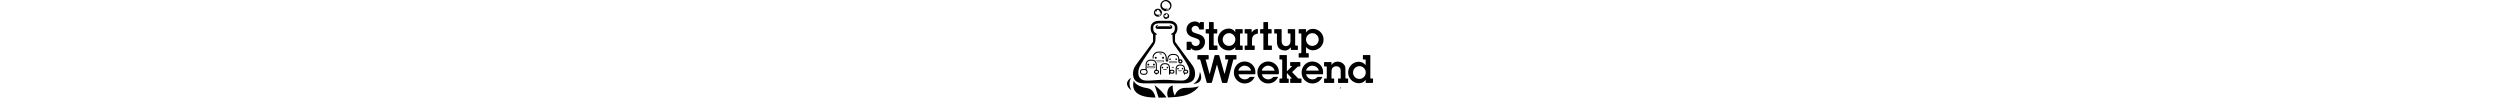 <?xml version="1.0" encoding="utf-8"?>
<!-- Generator: Adobe Illustrator 23.0.1, SVG Export Plug-In . SVG Version: 6.00 Build 0)  -->
<svg version="1.1" id="Layer_1" xmlns="http://www.w3.org/2000/svg" xmlns:xlink="http://www.w3.org/1999/xlink" height="40px"
	 viewBox="0 0 1023.94 406.41" style="enable-background:new 0 0 1023.94 406.41;" xml:space="preserve">
<g>
	<path d="M154.08,346.79c-29.08,0-58.17,0.13-87.25-0.11c-5.41-0.05-10.97-1.03-16.19-2.53c-14.35-4.11-22.55-13.93-24.73-28.67
		c-2.58-17.47,2.04-32.91,12.75-46.9c10.82-14.13,21.17-28.63,31.71-42.98c12.26-16.68,24.53-33.35,36.71-50.09
		c0.84-1.16,1.36-2.82,1.39-4.25c0.13-8.61,0.12-17.21,0-25.82c-0.02-1.25-0.6-2.76-1.44-3.7c-5.37-6.04-8-13.22-8.41-21.09
		c-0.23-4.46-0.13-9.17,1.07-13.41c3.26-11.6,12.03-17.36,23.25-19.84c3.01-0.67,6.17-0.91,9.27-0.93
		c14.91-0.09,29.83-0.06,44.74-0.03c7.35,0.01,14.28,1.7,20.53,5.67c7.82,4.97,11.97,12.19,12.59,21.38
		c0.46,6.82-0.31,13.51-3.19,19.79c-1.04,2.27-2.14,4.73-3.88,6.43c-2.67,2.62-3.15,5.52-3.06,9.01c0.19,7.49-0.01,14.99,0.12,22.48
		c0.03,1.44,0.51,3.11,1.35,4.26c22.34,30.54,44.62,61.12,67.23,91.46c6.45,8.66,11.64,17.69,13.69,28.35
		c1.64,8.51,1.51,17.01-0.78,25.36c-3.67,13.43-12.92,21.21-26.15,24.21c-5.59,1.27-11.44,1.88-17.18,1.92
		c-28.05,0.19-56.09,0.09-84.14,0.09C154.08,346.83,154.08,346.81,154.08,346.79z M183.81,145.48c0.32-3.56,1.6-6.41,4.98-7.84
		c4.16-1.76,6.79-4.9,8.48-8.96c1.77-4.25,2.37-8.71,2.25-13.28c-0.2-7.63-3.85-13.12-10.89-15.8c-3.81-1.45-8.03-2.39-12.09-2.47
		c-14.83-0.29-29.68-0.28-44.51-0.01c-3.99,0.07-8.12,1-11.9,2.36c-5.68,2.04-9.9,6.12-10.64,12.36
		c-1.26,10.68,0.03,20.53,10.87,26.43c2.72,1.48,3.65,4.21,3.83,7.24c-1.72-0.55-3.19-1.02-4.86-1.56c-0.1,1.09-0.18,1.67-0.2,2.25
		c-0.14,5.19-0.41,10.38-0.39,15.57c0.05,10.26-2.64,19.46-8.86,27.83c-8.18,11.02-15.94,22.35-23.69,33.67
		c-11.86,17.33-23.6,34.75-32.98,53.59c-4.92,9.88-6.84,20.51-5.71,31.56c1.67,16.31,14.01,25.35,28,26.52
		c13.64,1.14,27.28,0.04,40.88-1.12c23.55-2,47.12-2.2,70.69-0.47c14.57,1.07,29.13,2.35,43.77,1.86
		c14.39-0.48,26.11-10.12,28.77-24.24c2.28-12.13,0.25-23.92-4.86-34.94c-3.82-8.25-8.6-16.09-13.38-23.85
		c-13.46-21.88-28.58-42.63-43.56-63.47c-4-5.57-7.13-11.62-7.38-18.77c-0.19-5.33-0.64-10.66-0.85-15.99
		c-0.13-3.23-0.02-6.46-0.02-10.27C187.28,144.39,185.7,144.88,183.81,145.48z"/>
	<path d="M327.26,247.37c5.51,20.46,10.9,40.46,16.28,60.45c0.2,0,0.39,0.01,0.59,0.01c0.3-0.94,0.65-1.87,0.9-2.82
		c6.43-24.38,12.89-48.75,19.23-73.15c0.56-2.14,1.44-2.84,3.61-2.76c4.3,0.16,8.61,0.18,12.9-0.01c2.23-0.1,3.03,0.77,3.59,2.8
		c6.81,24.35,13.71,48.68,20.6,73.01c0.21,0.74,0.47,1.47,0.71,2.21c0.22,0,0.45,0,0.67,0.01c5.11-19.74,10.22-39.48,15.47-59.75
		c-2.36,0-4.38,0.04-6.4-0.01c-2.12-0.06-5.06,0.58-6.14-0.54c-1.11-1.14-0.45-4.04-0.47-6.17c-0.04-3.19,0.05-6.38-0.03-9.57
		c-0.04-1.46,0.49-1.94,1.93-1.94c14.39,0.03,28.78,0.03,43.18,0c1.36,0,1.83,0.53,1.82,1.84c-0.04,4.82-0.05,9.64,0.01,14.47
		c0.02,1.41-0.42,2-1.92,1.95c-2.82-0.09-5.64,0.09-8.45-0.07c-1.93-0.11-2.69,0.59-3.18,2.44c-5.48,20.95-11.05,41.87-16.6,62.8
		c-2.68,10.11-5.4,20.2-7.99,30.33c-0.43,1.7-1.18,2.23-2.89,2.19c-5.34-0.1-10.68-0.12-16.02,0.01c-1.89,0.04-2.69-0.55-3.2-2.41
		c-6.6-23.79-13.29-47.56-19.96-71.34c-0.2-0.7-0.43-1.38-1.13-2.15c-0.29,0.84-0.63,1.67-0.87,2.53
		c-6.57,23.42-13.16,46.83-19.63,70.28c-0.64,2.3-1.51,3.23-4.02,3.12c-4.96-0.22-9.94-0.16-14.91-0.02
		c-1.92,0.05-2.67-0.63-3.18-2.44c-8.67-30.61-17.4-61.2-26.14-91.79c-1.15-4.03-0.42-3.46-4.54-3.51
		c-2.08-0.02-4.16-0.04-6.23,0.01c-1.16,0.03-1.79-0.27-1.78-1.6c0.05-5.04-0.02-10.09,0.09-15.13c0.01-0.5,0.82-1.28,1.39-1.42
		c0.98-0.24,2.06-0.08,3.1-0.08c13.21,0,26.41,0.05,39.62-0.05c2.27-0.02,2.92,0.63,2.82,2.88c-0.18,4.37-0.12,8.75-0.02,13.13
		c0.04,1.7-0.4,2.37-2.22,2.3C334.51,247.27,331.18,247.37,327.26,247.37z"/>
	<path d="M745.22,196.06c0,6.93,0,13.45,0,19.97c0,5.31,0,5.31,5.23,5.31c1.48,0,2.97,0.05,4.45-0.01c1.18-0.05,1.56,0.48,1.55,1.59
		c-0.03,4.97-0.04,9.94,0.01,14.91c0.01,1.27-0.52,1.66-1.73,1.66c-12.83-0.02-25.67-0.03-38.5,0.01c-1.42,0-1.76-0.62-1.75-1.88
		c0.04-4.82,0.04-9.64,0-14.47c-0.01-1.31,0.42-1.93,1.8-1.82c0.96,0.08,1.93,0.01,2.89,0.01c6.45,0,6.45,0,6.45-6.56
		c0-3.26,0-6.53,0-9.79c0-20.85,0-41.69,0-62.54c0-3.09-0.01-3.09-3.02-3.1c-2.08,0-4.16-0.05-6.23,0.01
		c-1.28,0.04-1.9-0.34-1.89-1.75c0.05-4.9-0.03-9.79,0.08-14.69c0.01-0.59,0.86-1.68,1.32-1.68c9.64-0.1,19.28-0.07,29.32-0.07
		c0,4.34,0,8.56,0,12.77c0.18,0.04,0.36,0.07,0.54,0.11c0.38-0.41,0.79-0.79,1.12-1.23c5.89-7.77,13.88-11.7,23.42-12.46
		c22.71-1.8,42.91,13.79,47,36.11c4.13,22.57-9.16,44.86-31.05,50.93c-14.92,4.14-28.53,1.36-39.57-10.33
		C746.35,196.74,745.92,196.54,745.22,196.06z M745.07,164.67c0.04,14.65,11.9,26.41,26.58,26.35c14.33-0.06,26.21-12,26.18-26.33
		c-0.02-14.52-11.82-26.65-25.9-26.63C756.96,138.08,745.03,149.89,745.07,164.67z"/>
	<path d="M1023.94,326.87c0,5.92,0.03,11.47-0.06,17.02c-0.01,0.4-0.93,1.11-1.43,1.12c-9.2,0.07-18.4,0.04-27.59,0.07
		c-1.31,0-1.64-0.61-1.62-1.78c0.04-2.74,0.02-5.49,0-8.23c0-0.7-0.09-1.41-0.17-2.48c-0.61,0.53-0.97,0.76-1.21,1.07
		c-8.29,10.57-19.5,13.96-32.28,12.35c-23.31-2.93-39.97-22.92-39.15-46.41c0.83-23.52,20.88-42.85,44.32-42.58
		c10.47,0.12,19.28,4.22,26.4,11.92c0.49,0.53,0.99,1.04,1.78,1.86c0.14-0.94,0.3-1.49,0.3-2.03c0.02-6.38-0.03-12.76,0.04-19.14
		c0.02-1.73-0.54-2.38-2.31-2.28c-2.52,0.13-5.04,0-7.56,0.04c-1.14,0.02-1.59-0.41-1.58-1.56c0.04-5.04,0.04-10.09,0-15.13
		c-0.01-1.2,0.57-1.53,1.63-1.53c9.2,0.01,18.4,0.03,27.6-0.02c1.87-0.01,1.72,1.13,1.72,2.36c-0.01,15.28,0,30.56,0,45.84
		c0,15.58,0.05,31.16-0.05,46.73c-0.01,2.3,0.69,2.98,2.91,2.84C1018.25,326.73,1020.92,326.87,1023.94,326.87z M967.21,328.46
		c14.6-0.01,26.51-12.15,26.51-27.02c0-14.26-11.98-26.22-26.27-26.23c-14.75-0.02-26.68,11.95-26.69,26.79
		C940.74,316.59,952.62,328.47,967.21,328.46z"/>
	<path d="M665.44,296.91c7.51-7.51,14.67-14.66,22.21-22.2c-2.06,0-3.99-0.11-5.9,0.03c-1.99,0.15-2.75-0.45-2.66-2.57
		c0.17-3.92,0.09-7.86,0.03-11.79c-0.02-1.37,0.32-2.02,1.86-2.01c13.06,0.05,26.12,0.03,39.17,0.04c0.36,0,0.72,0.1,1.26,0.18
		c0,5.93,0,11.82,0,18.12c-2.78,0-5.57-0.09-8.35,0.05c-1.02,0.05-2.26,0.4-2.96,1.07c-7.37,6.99-14.66,14.08-21.97,21.14
		c-0.26,0.25-0.47,0.56-0.86,1.04c0.52,0.61,1.01,1.23,1.55,1.8c7.46,7.85,14.89,15.73,22.44,23.5c0.85,0.88,2.38,1.42,3.64,1.51
		c3.1,0.21,6.23,0.12,9.34,0.05c1.4-0.03,1.99,0.38,1.97,1.88c-0.07,4.82-0.07,9.65,0,14.47c0.02,1.49-0.57,1.89-1.97,1.89
		c-14.39-0.03-28.79-0.04-43.18,0c-1.44,0-1.96-0.47-1.94-1.92c0.06-4.75,0.07-9.5,0-14.24c-0.02-1.51,0.43-2.18,2.02-2.07
		c1.53,0.11,3.07,0.02,4.6,0.02c0.12-0.21,0.25-0.42,0.37-0.62c-6.66-7.34-13.32-14.68-20.34-22.42c-0.17,1.1-0.32,1.64-0.32,2.17
		c-0.02,6.23,0.03,12.47-0.04,18.7c-0.02,1.63,0.5,2.18,2.16,2.2c5.66,0.07,5.66,0.13,5.66,5.92c0,3.41-0.06,6.83,0.02,10.24
		c0.04,1.58-0.56,2.03-2.08,2.02c-11.57-0.05-23.15-0.04-34.72,0c-1.38,0-1.99-0.36-1.97-1.87c0.08-4.82,0.07-9.65,0-14.47
		c-0.02-1.48,0.5-1.96,1.94-1.89c2.07,0.09,4.15,0.02,6.23,0.02c3.32,0,3.32,0,3.33-3.22c0-6.9,0-13.8,0-20.7
		c0-17.58-0.04-35.17,0.05-52.75c0.01-2.25-0.58-3.06-2.87-2.86c-2.28,0.2-4.6,0.01-6.9,0.06c-1.17,0.03-1.78-0.28-1.76-1.61
		c0.05-4.97,0.05-9.94,0-14.91c-0.01-1.24,0.46-1.72,1.69-1.72c9.2,0.02,18.4,0.03,27.6-0.01c1.69-0.01,1.67,1,1.67,2.19
		c-0.01,9.05-0.01,18.1-0.01,27.16c0,11.87,0,23.74,0,35.61C665.44,294.96,665.44,295.81,665.44,296.91z"/>
	<path d="M481.53,207.81c-4.28,0-8.2,0-12.12,0c-5.49,0-10.98-0.06-16.46,0.03c-1.71,0.03-2.38-0.42-2.29-2.23
		c0.14-2.84,0.04-5.7,0.04-9.03c-0.72,0.57-1.04,0.73-1.24,0.99c-8.05,10.34-19.02,13.64-31.45,12.17
		c-24.11-2.84-40.8-22.76-39.89-47.06c0.94-25.2,22.69-45.13,47.86-43.69c9.3,0.53,16.91,4.6,22.7,11.96
		c0.41,0.52,0.83,1.04,1.26,1.54c0.07,0.08,0.26,0.06,0.75,0.16c0-3.06,0.12-6.07-0.04-9.06c-0.11-1.99,0.55-2.51,2.5-2.49
		c8.68,0.1,17.35,0.09,26.03,0.01c1.83-0.02,2.45,0.49,2.39,2.37c-0.12,4.52-0.13,9.05,0,13.57c0.06,1.94-0.66,2.42-2.44,2.32
		c-2.14-0.13-4.3,0.03-6.45-0.05c-1.48-0.05-2.14,0.41-2.13,2.01c0.04,15.43,0.04,30.85,0,46.28c0,1.63,0.71,2.03,2.15,1.99
		c2.37-0.06,4.75-0.09,7.12,0.05c0.59,0.03,1.62,0.74,1.62,1.15C481.56,196.35,481.53,201.9,481.53,207.81z M398.31,164.83
		c-0.01,14.26,11.79,26.16,25.96,26.19c14.84,0.03,26.76-11.95,26.8-26.93c0.04-14.27-11.87-26.14-26.26-26.18
		C410.13,137.88,398.32,149.87,398.31,164.83z"/>
	<path d="M303.31,97.52c0-1.38,0.04-2.76-0.01-4.14c-0.04-1.13,0.4-1.59,1.56-1.58c4.45,0.04,8.9,0.04,13.36,0
		c1.21-0.01,1.74,0.38,1.74,1.66c-0.03,9.2-0.03,18.4,0,27.6c0,1.25-0.46,1.7-1.7,1.69c-5.42-0.04-10.83-0.06-16.25,0.01
		c-1.46,0.02-1.64-0.76-1.82-1.91c-0.97-6.19-4.3-10.62-10.34-12.44c-6.27-1.89-12.14-0.73-16.87,4
		c-6.12,6.12-4.97,16.93,2.41,21.43c3.05,1.86,6.6,2.99,10.01,4.19c6.57,2.31,13.44,3.9,19.76,6.73
		c14.33,6.44,20.79,18.15,19.26,33.47c-1.46,14.66-11.83,26.9-25.83,30.46c-6.58,1.67-13.18,1.98-19.79,0.12
		c-4.31-1.21-8.05-3.41-11.17-6.61c-0.5-0.51-0.67-1.35-0.99-2.03c-0.39,0.24-0.77,0.49-1.16,0.73c0,1.74-0.03,3.48,0.01,5.23
		c0.03,1.21-0.45,1.72-1.71,1.7c-4.6-0.05-9.2-0.05-13.8,0c-1.29,0.01-1.67-0.54-1.67-1.73c0.02-10.24,0.03-20.48-0.01-30.72
		c-0.01-1.6,0.82-1.78,2.1-1.77c5.12,0.04,10.24,0.09,15.36-0.03c1.82-0.04,2.39,0.58,2.59,2.35c0.86,7.53,5.5,13.07,12.5,14.81
		c10.11,2.52,22.13-2.82,21.97-15.85c-0.06-4.71-1.89-8.7-5.93-11.08c-3.41-2.02-7.18-3.48-10.9-4.88
		c-6.51-2.45-13.37-4.12-19.63-7.08c-10.56-5-17.48-13.25-18.68-25.28c-1.8-17.99,10.52-33.72,28.47-36.6
		c6.34-1.02,12.65-0.9,18.53,1.93C297.62,93.31,300.21,95.47,303.31,97.52z"/>
	<path d="M878.42,326.86c3.33,0,6.28-0.01,9.24,0c1.03,0,1.97-0.03,1.96-1.45c-0.07-10.98,0.21-21.97-0.28-32.93
		c-0.64-14.3-13.8-18.15-22.7-16.4c-9.22,1.81-14.8,7.68-15.28,17.35c-0.52,10.59-0.23,21.21-0.31,31.82
		c-0.01,1.31,0.64,1.64,1.8,1.63c2.52-0.03,5.05,0.04,7.57-0.02c1.27-0.03,1.9,0.29,1.88,1.73c-0.07,4.9-0.05,9.79-0.01,14.69
		c0.01,1.14-0.23,1.8-1.57,1.8c-13.13-0.03-26.26-0.03-39.4-0.05c-0.28,0-0.56-0.13-1.07-0.26c0-5.63-0.03-11.24,0.07-16.86
		c0.01-0.35,0.99-0.96,1.54-0.98c2.52-0.11,5.04-0.09,7.57-0.04c1.34,0.03,2.03-0.31,2.03-1.85c-0.04-15.51-0.03-31.01-0.01-46.52
		c0-1.33-0.45-1.87-1.8-1.83c-2.45,0.07-4.9-0.04-7.34,0.03c-1.46,0.05-2.14-0.34-2.11-1.98c0.09-4.82,0.08-9.65,0.01-14.47
		c-0.02-1.49,0.54-1.91,1.95-1.9c8.98,0.04,17.96,0.05,26.93-0.01c1.61-0.01,2.04,0.6,2,2.1c-0.08,3.08-0.02,6.16-0.02,9.79
		c0.69-0.65,0.98-0.84,1.16-1.11c6.66-9.93,16.34-13.42,27.74-12.46c10.09,0.85,18.45,5.3,24.42,13.7
		c3.25,4.58,4.55,9.83,4.61,15.33c0.15,12.69,0.11,25.37,0.15,38.06c0.01,3.09,0.01,3.09,3,3.09c2.15,0,4.31,0.06,6.45-0.02
		c1.38-0.05,1.82,0.53,1.81,1.83c-0.04,4.9-0.04,9.79-0.01,14.69c0.01,1.23-0.5,1.7-1.73,1.7c-12.84-0.02-25.67-0.02-38.51-0.01
		c-0.98,0-1.75-0.1-1.75-1.39C878.44,338.19,878.42,332.71,878.42,326.86z"/>
	<path d="M561.28,309.06c0.58,1.83,0.9,3.11,1.39,4.33c5.88,14.64,23.49,21.26,37.45,13.97c2.32-1.21,4.59-2.87,6.27-4.85
		c1.79-2.1,3.59-2.84,6.26-2.72c4.59,0.21,9.2,0.05,13.79,0.06c0.71,0,1.43,0.07,2.5,0.12c-0.5,1.14-0.84,2.01-1.26,2.84
		c-8.94,17.72-27.62,27.06-47.69,23.84c-18.91-3.03-34.02-18.49-36.81-37.65c-3.24-22.27,8.8-43.15,29.14-50.52
		c27.75-10.06,61.71,9.67,59.91,44.97c-0.29,5.61-0.36,5.6-5.96,5.6c-20.47,0-40.95,0-61.42,0
		C563.83,309.06,562.81,309.06,561.28,309.06z M613.96,293.95c-1.09-11.55-15.43-21.57-29.1-20.63
		c-10.87,0.75-23.64,12.03-23.19,20.63C579.03,293.95,596.41,293.95,613.96,293.95z"/>
	<path d="M463.68,309.26c1.26,5.49,3.79,9.75,7.48,13.36c11.51,11.26,30.64,9.63,38.98-1.61c0.36-0.49,1.02-1.07,1.55-1.08
		c6.36-0.07,12.73-0.05,19.5-0.05c-0.41,1.03-0.66,1.76-0.99,2.44c-8.7,18.05-28.25,27.88-48.27,24.29
		c-19.6-3.52-34.67-19.63-36.7-39.26c-2.18-21.07,8.6-40.21,27.16-48.02c26.79-11.27,58.91,5.97,61.81,36.24
		c0.35,3.66-0.04,7.39,0.05,11.08c0.05,2-0.82,2.45-2.68,2.44c-14.76-0.06-29.52-0.04-44.28-0.04c-6.9,0-13.8-0.01-20.7,0.01
		C465.73,309.07,464.88,309.17,463.68,309.26z M516.23,293.9c-1.1-11.47-15.33-21.47-29.05-20.58
		c-10.89,0.7-23.51,11.81-23.26,20.58C481.34,293.9,498.77,293.9,516.23,293.9z"/>
	<path d="M745.14,309.21c1.14,2.72,1.86,5.06,3.04,7.15c10.18,18.02,34.45,17.57,43.83,4.56c0.37-0.52,1.19-1.01,1.81-1.02
		c6.08-0.06,12.16-0.03,18.25,0c0.2,0,0.4,0.15,0.87,0.34c-0.43,0.94-0.82,1.87-1.27,2.76c-9.1,17.77-28.4,27.25-48.02,23.59
		c-19.65-3.67-34.39-19.42-36.58-39.12c-2.54-22.8,10.64-43.42,31.64-49.75c25.36-7.65,54.86,8.99,57.37,38.4
		c0.31,3.59-0.07,7.24-0.03,10.86c0.02,1.68-0.74,2.12-2.31,2.1c-6.08-0.07-12.17-0.03-18.25-0.03c-15.58,0-31.16,0-46.73,0.01
		C747.79,309.06,746.84,309.14,745.14,309.21z M798.02,293.9c-1.05-11.36-15.1-21.31-28.82-20.59
		c-10.95,0.58-23.69,11.68-23.48,20.59C763.14,293.9,780.57,293.9,798.02,293.9z"/>
	<path d="M612.8,139.34c0-5.87-0.04-11.35,0.07-16.82c0.01-0.46,0.96-1.3,1.48-1.3c9.27-0.08,18.54-0.08,27.82,0.01
		c0.48,0,1.11,0.83,1.4,1.41c0.23,0.48,0.05,1.16,0.05,1.76c0,15.06-0.02,30.12,0.02,45.17c0.01,2.44,0.14,4.9,0.53,7.31
		c1.5,9.3,8.51,15.2,17.76,15.12c9.18-0.07,16.73-6.61,17.99-15.65c0.28-1.98,0.44-3.99,0.45-5.98c0.05-9.49-0.02-18.99,0.06-28.48
		c0.02-1.9-0.47-2.7-2.48-2.57c-2.36,0.15-4.75,0.09-7.12-0.02c-0.55-0.03-1.54-0.63-1.55-0.98c-0.1-5.61-0.07-11.23-0.07-17
		c0.96-0.06,1.67-0.14,2.39-0.14c8.53-0.01,17.06,0.1,25.59-0.07c2.44-0.05,2.75,0.85,2.75,2.94c-0.06,20.77-0.04,41.54-0.04,62.31
		c0,3.26,0,3.26,3.29,3.26c2.15,0,4.31-0.07,6.45,0.06c0.53,0.03,1.47,0.69,1.48,1.08c0.1,5.61,0.07,11.22,0.07,16.96
		c-9.79,0-19.25,0-29.05,0c0-3.27,0-6.48,0-9.68c-0.38-0.27-0.76-0.54-1.13-0.81c-0.28,0.66-0.4,1.47-0.86,1.97
		c-9.32,10.11-20.86,13.2-33.81,9.42c-12.37-3.61-19.53-12.44-21.62-25.17c-0.49-2.98-0.6-6.05-0.62-9.09
		c-0.07-10.76-0.08-21.51,0.01-32.27c0.02-2.14-0.62-2.89-2.78-2.76C618.63,139.47,615.88,139.34,612.8,139.34z"/>
	<path d="M190.43,355.82c-0.55,14.62,0.93,28.81,8.78,42.35c0.54-1.35,0.86-2.07,1.12-2.81c6.56-18.43,22.58-29.72,42.16-29.76
		c14.32-0.03,28.65-0.21,42.75-3.13c4.76-0.99,9.46-2.28,14.55-3.02c-3.36,3.61-6.6,7.35-10.12,10.81
		c-15.44,15.19-34.26,23.9-55.15,28.61c-14.95,3.37-30.14,4.92-45.41,5.78c-5.48,0.31-10.97,0.48-16.45,0.8
		c-1.42,0.08-2.07-0.41-2.57-1.76c-4.38-12.02-3.04-23.68,2.49-34.91C175.94,361.96,183.41,356.81,190.43,355.82z"/>
	<path d="M376.58,207.81c-4.07,0-7.77,0-11.47,0c-7.12,0-14.24-0.08-21.36,0.05c-2.14,0.04-2.57-0.71-2.56-2.67
		c0.06-20.99,0.04-41.98,0.04-62.97c0-2.88-0.01-2.88-2.96-2.89c-2.89-0.01-5.79-0.06-8.68,0.02c-1.4,0.04-1.99-0.39-1.97-1.88
		c0.07-4.82,0.07-9.64,0-14.46c-0.02-1.49,0.55-1.92,1.96-1.88c2.96,0.08,5.94-0.14,8.9,0.07c2.37,0.17,2.83-0.77,2.8-2.93
		c-0.12-8.01,0.02-16.02-0.09-24.03c-0.03-2,0.62-2.52,2.54-2.48c4.97,0.13,9.94,0.11,14.91,0c1.79-0.04,2.28,0.56,2.26,2.29
		c-0.07,8.23,0.01,16.47-0.07,24.7c-0.02,1.83,0.53,2.49,2.39,2.42c3.56-0.12,7.12,0,10.68-0.05c1.22-0.02,1.73,0.38,1.72,1.65
		c-0.05,4.97-0.05,9.94,0,14.91c0.01,1.29-0.52,1.67-1.72,1.65c-3.63-0.04-7.27,0.05-10.9-0.04c-1.66-0.04-2.17,0.56-2.16,2.2
		c0.05,15.28,0.06,30.56-0.01,45.84c-0.01,1.81,0.64,2.3,2.32,2.27c3.85-0.08,7.71-0.08,11.57,0.04c0.63,0.02,1.77,0.76,1.78,1.19
		C376.62,196.38,376.58,201.93,376.58,207.81z"/>
	<path d="M567.73,207.45c0-0.98,0-1.93,0-2.89c0-20.77,0-41.54,0-62.31c0-2.9-0.01-2.9-2.96-2.91c-3.26-0.01-6.53-0.02-9.79-0.05
		c-0.21,0-0.42-0.11-0.97-0.26c0-2.56,0-5.21,0-7.86c0-2.74,0.05-5.49-0.02-8.23c-0.03-1.35,0.45-1.83,1.81-1.81
		c3.26,0.07,6.53-0.05,9.79,0.05c1.66,0.05,2.18-0.56,2.17-2.19c-0.06-8.23,0.03-16.47-0.07-24.7c-0.02-1.92,0.45-2.57,2.46-2.52
		c5.55,0.14,11.1,0.05,16.89,0.05c0.05,1.06,0.13,1.92,0.13,2.77c0.01,8.01,0.06,16.02-0.03,24.03c-0.02,1.9,0.47,2.66,2.49,2.57
		c3.48-0.14,6.97,0.02,10.46-0.06c1.47-0.03,1.94,0.5,1.92,1.93c-0.06,4.75-0.07,9.5,0,14.24c0.02,1.52-0.46,2.1-2.03,2.06
		c-3.48-0.09-6.97,0.03-10.46-0.05c-1.64-0.04-2.39,0.36-2.38,2.22c0.06,15.28,0.07,30.56,0,45.84c-0.01,1.85,0.72,2.27,2.37,2.24
		c3.78-0.07,7.57,0.03,11.35-0.05c1.56-0.03,2.28,0.32,2.24,2.08c-0.1,4.75-0.04,9.49-0.03,14.24c0,1.01,0.03,1.93-1.44,1.93
		c-11.05-0.04-22.1-0.05-33.15-0.08C568.33,207.74,568.2,207.64,567.73,207.45z"/>
	<path d="M118.27,405.73c-0.46,0.08-0.82,0.2-1.18,0.2c-18.6-0.22-37.04-1.6-54.8-7.73c-6.69-2.31-13.02-5.35-18.74-9.58
		c-13.67-10.1-18.89-23.87-17.48-40.45c0.33-3.9,1.06-7.76,1.63-11.81c0.39,0.21,0.65,0.25,0.71,0.39
		c4.3,9.24,11.97,14.92,20.69,19.42c11.07,5.7,22.98,8.74,35.2,10.61c10.96,1.67,19.26,7.26,25.36,16.35
		c4.23,6.3,6.87,13.27,8.56,20.63c0.08,0.36,0.12,0.73,0.15,1.1C118.39,405.05,118.33,405.27,118.27,405.73z"/>
	<path d="M489.73,207.8c0-5.87-0.04-11.41,0.07-16.96c0.01-0.43,1.01-1.16,1.58-1.19c2.44-0.14,4.9-0.12,7.34-0.04
		c1.57,0.05,2.24-0.4,2.23-2.12c-0.06-15.36-0.06-30.72,0-46.07c0.01-1.74-0.7-2.15-2.26-2.1c-2.37,0.08-4.75-0.05-7.12,0.04
		c-1.48,0.06-1.91-0.53-1.89-1.95c0.06-4.82,0.06-9.64,0-14.47c-0.01-1.33,0.42-1.82,1.79-1.81c8.53,0.05,17.06,0.05,25.6,0
		c1.43-0.01,1.97,0.42,1.92,1.9c-0.09,3.26-0.04,6.53-0.02,9.79c0,0.7,0.09,1.39,0.36,2.23c5.73-9.66,14.35-14.09,25.42-14.84
		c0,6.65,0,13.12,0,19.83c-1.31,0.2-2.68,0.39-4.04,0.63c-12.54,2.24-19.85,10.63-20.23,23.59c-0.23,7.78-0.05,15.58-0.12,23.37
		c-0.01,1.43,0.47,2.02,1.92,1.98c2.45-0.06,4.9,0.04,7.34-0.03c1.38-0.04,2.02,0.35,2,1.87c-0.07,4.9-0.04,9.79-0.02,14.69
		c0,1.02-0.18,1.69-1.45,1.69C516.83,207.79,503.48,207.8,489.73,207.8z"/>
	<path d="M115.64,355.04c18.94,13.92,34.9,30.73,48.86,50.39c-2.71,0.15-4.79,0.33-6.88,0.38c-8.07,0.22-16.15,0.4-24.23,0.59
		c-1.03,0.02-1.91,0.13-2.35-1.31c-3.76-12.25-7.59-24.48-11.46-36.69c-1.38-4.36-2.94-8.67-4.43-13
		C115.31,355.27,115.48,355.15,115.64,355.04z"/>
	<path d="M162.33,0c12.8,0.04,22.93,10.29,22.91,23.16c-0.02,12.88-10.37,23.14-23.27,23.06c-12.74-0.08-23.02-10.46-22.97-23.2
		C139.04,10.16,149.38-0.04,162.33,0z M161.73,40.21c0.13,0.12,0.22,0.27,0.33,0.28c0.37,0.03,0.74,0.07,1.1,0.01
		c5.65-0.85,10.41-3.33,14.05-7.79c2.56-3.14,3.31-6.73,2.47-10.66c-1.33-6.22-5.01-10.87-10.13-14.36
		c-5.8-3.96-13.23-3.54-18.67,0.79c-5.23,4.16-7.25,11.32-4.97,17.66c2.32,6.45,8.31,10.7,15.28,10.36c2.77-0.13,5.49-1.18,8.24-1.8
		c0.09,0.09,0.19,0.19,0.28,0.28C167.05,36.72,164.39,38.46,161.73,40.21z M160.98,43.76c6.47,0.99,14.94-3.27,15.19-7.1
		c-2.32,1.39-4.55,2.98-6.99,4.12C166.68,41.96,163.98,42.7,160.98,43.76z"/>
	<path d="M112.08,52.84c0-9.34,7.29-16.67,16.6-16.69c9.37-0.02,16.85,7.46,16.8,16.79c-0.06,9.23-7.54,16.63-16.78,16.61
		C119.41,69.53,112.08,62.15,112.08,52.84z M118.99,45.85c-3.74,4.56-1.56,12.03,4.12,14.58c5.5,2.47,13.77,0.43,17.38-4.36
		c0.52-0.7,1.13-2.15,0.84-2.47c-0.59-0.65-1.76-0.8-2.71-1.06c-0.28-0.08-0.65,0.16-1,0.25c-1.04-9.11-7.43-14.2-13.63-10.84
		c0.86,1.7,1.47,3.54-0.39,4.95C121.79,48.27,120.29,47.14,118.99,45.85z M140.84,59.23c-5.73-0.61-7.04,4.51-10.12,7.48
		C135.04,66.87,140,63.11,140.84,59.23z"/>
	<path d="M303.47,298.92c3.67,8.96,6.43,18.06,4.93,27.87c-1.15,7.52-5.11,13.18-11.69,16.98c-6.45,3.73-13.51,5-20.94,5.05
		C295.3,337.84,301.63,319.68,303.47,298.92z"/>
	<path d="M17.41,323.95C6.9,341.12,9.8,358.15,17.6,375.27c-0.25-0.02-0.5,0.04-0.61-0.06c-5.37-4.39-10.25-9.22-13.64-15.35
		c-5.22-9.43-4.32-18.54,2.64-26.8C9.15,329.29,12.94,326.24,17.41,323.95z"/>
	<path d="M163.47,79.14c-6.76-0.02-12.1-5.39-12.08-12.17c0.02-6.74,5.45-12.13,12.18-12.1c6.71,0.03,12.15,5.5,12.12,12.2
		C175.66,73.79,170.23,79.15,163.47,79.14z M161.06,57.82c0.97,1.85,1.7,3.64-0.12,5.13c-1.88,1.54-3.39,0.18-4.82-1
		c-1.49,2.98-0.72,6.29,1.86,8.44c2.64,2.19,6.54,2.21,9.23,0.03c2.61-2.11,3.44-5.79,2-8.84
		C167.76,58.53,164.55,56.96,161.06,57.82z M163.31,77.42c2.47,1.08,7.18-1.12,8.43-4.12C168.89,74.7,166.03,76.09,163.31,77.42z"/>
	<path d="M887.59,362.99c1.08,1.4,2.16,2.18,2.14,2.93c-0.03,0.77-1.01,1.91-1.8,2.15c-1.29,0.38-2.39-0.52-2.22-1.92
		C885.81,365.27,886.66,364.48,887.59,362.99z"/>
	<path d="M110.71,243.9c-4.35-0.81-4.37-0.83-4.32-4.53c0.18-13.85,10.95-24.61,24.81-24.76c2.82-0.03,5.64-0.01,8.46-0.01
		c14.83,0.04,25.5,10.56,25.77,25.45c0.06,3.19-0.06,6.38,0.06,9.57c0.03,0.8,0.67,1.58,1.03,2.37c0.35-0.75,0.93-1.47,1.01-2.25
		c0.33-3.09,0.1-6.28,0.8-9.27c2.2-9.34,10.43-15.78,20.01-16.01c2.82-0.07,5.64-0.06,8.45-0.01c11.49,0.2,20.53,9.11,20.94,20.6
		c0.02,0.65,0.09,1.3,0.15,2.19c0.99-0.22,1.82-0.43,2.65-0.59c5.19-1.03,9.95,2.26,10.76,7.44c0.78,4.98-2.93,9.77-7.93,10.24
		c-5.34,0.49-9.81-3.39-9.95-8.75c-0.08-3.19,0.04-6.38,0.02-9.57c-0.07-9.73-7.18-17.03-16.93-17.27
		c-3.33-0.08-6.71-0.21-9.99,0.25c-8.62,1.2-14.41,8.04-14.68,16.92c-0.05,1.78,0.04,3.56-0.05,5.34c-0.17,3.28-2.17,5.25-5.16,5.2
		c-3.22-0.05-5.47-2.2-5.53-5.44c-0.07-3.71,0-7.42-0.03-11.12c-0.09-11.87-8.93-20.83-20.82-20.98c-4.14-0.05-8.36-0.24-12.42,0.39
		c-10.06,1.56-17.07,10.11-17.11,20.27C110.7,240.94,110.71,242.33,110.71,243.9z M226.18,255.39c-0.05-2.08-1.84-3.71-3.95-3.61
		c-2.03,0.09-3.61,1.77-3.57,3.77c0.05,2.06,1.87,3.74,3.95,3.64C224.59,259.09,226.23,257.35,226.18,255.39z"/>
	<path d="M120.2,310.72c0.11-2.49-0.79-3.32-2.52-3.9c-3.29-1.08-5.34-4.33-5.31-7.74c0.03-3.41,2.14-6.68,5.44-7.65
		c1.96-0.57,2.3-1.57,2.28-3.34c-0.08-6.45,0.02-12.91-0.05-19.36c-0.1-9.79-6.67-16.28-16.44-16.28c-2.74,0-5.51-0.13-8.22,0.2
		c-7.57,0.91-13.33,7.16-13.52,14.76c-0.17,7.04-0.08,14.09,0,21.14c0.01,0.85,0.52,1.82,1.08,2.52c3.25,4.02,3.98,8.45,1.9,13.12
		c-2.1,4.71-5.99,7.02-11.13,7.14c-2.59,0.06-5.19,0.06-7.79,0c-6.59-0.17-11.76-5.08-12.04-11.35c-0.3-6.83,4.07-12.23,10.86-12.83
		c4.1-0.36,8.27-0.07,12.66-0.07c0.05-0.76,0.13-1.55,0.13-2.33c0.01-5.49-0.01-10.98,0.01-16.47c0.04-11.28,8.46-19.9,19.73-20.16
		c2.52-0.06,5.05-0.07,7.57,0.01c10.8,0.32,19.34,9.02,19.43,19.83c0.05,6.82,0.04,13.65-0.01,20.47c-0.01,1.57,0.29,2.32,2.14,2.52
		c4.3,0.46,7.27,4,7.27,8.19c0,4.14-2.83,7.54-7.02,8.22c-1.33,0.22-2.23,0.31-2.6,2.02C123.9,310.02,121.76,310.22,120.2,310.72z
		 M69.79,307.16c0-0.07,0-0.15,0-0.22c1.7,0,3.43,0.18,5.1-0.04c3.93-0.52,6.67-3.75,6.7-7.65c0.03-3.92-2.62-7.38-6.52-7.77
		c-3.44-0.34-6.98-0.34-10.42,0.01c-3.88,0.4-6.56,3.93-6.51,7.81c0.05,3.76,2.78,7.01,6.55,7.58
		C66.37,307.14,68.09,307.08,69.79,307.16z M123.1,295.06c0,0.03,0,0.06,0,0.09c-0.88,0-1.78-0.08-2.65,0.02
		c-2.15,0.25-3.74,1.98-3.75,3.97c-0.01,2.09,1.67,3.87,3.93,3.99c1.69,0.09,3.4,0.11,5.08-0.03c2.08-0.17,3.55-1.83,3.61-3.81
		c0.06-1.97-1.33-3.7-3.36-4.06C125.03,295.06,124.06,295.11,123.1,295.06z"/>
	<path d="M181.03,112.59c1.67-3.18,0.35-5.25-6.17-9.51c4.21,0.56,7.8,1.42,10.9,3.71c2.41,1.78,3.06,4.23,2.65,7.09
		c-0.4,2.85-1.9,4.84-4.62,5.7c-1.61,0.51-3.33,0.94-5,0.95c-16.69,0.07-33.38,0.07-50.06,0.01c-1.6-0.01-3.23-0.43-4.79-0.87
		c-2.75-0.78-4.38-2.69-4.85-5.51c-0.49-2.91,0.09-5.47,2.58-7.34c2.94-2.21,6.35-3.02,10.55-3.72c-3.34,2.77-7.48,4.4-6.04,9.84
		c2.31-3.38,5.46-3.51,8.71-3.51c12.76,0.02,25.52,0.02,38.27,0C176.21,109.43,179.1,109.76,181.03,112.59z"/>
	<path d="M179.14,290.98c3.5-0.34,6.74-0.9,9.99-0.91c5.16-0.02,8.64,3.61,8.56,8.51c-0.08,4.76-3.64,8.17-8.74,8.07
		c-3.18-0.06-6.35-0.54-9.8-0.86c-0.02,0.4-0.19,1.4-0.11,2.38c0.12,1.61-0.43,2.23-2.13,2.23c-1.72,0-2.13-0.69-2.13-2.26
		c0.05-8.68,0.03-17.36,0.02-26.04c-0.02-9.44-5.32-14.78-14.7-14.85c-1.63-0.01-3.27-0.04-4.89,0.03
		c-7.72,0.33-13.14,5.92-13.18,13.67c-0.05,8.68-0.01,17.36-0.01,26.04c0,3.7-0.2,3.85-4.17,3.05c-0.04-0.81-0.11-1.68-0.11-2.55
		c-0.01-8.83-0.02-17.65,0-26.48c0.02-10.38,7.59-18,17.98-17.98c3.4,0.01,6.89-0.13,10.17,0.59c7.82,1.72,13.06,8.63,13.14,16.64
		c0.03,2.97-0.01,5.93,0.01,8.9C179.03,289.95,179.13,290.73,179.14,290.98z M187.08,302.34c0,0.02,0,0.04,0,0.06
		c0.82,0,1.64,0.06,2.45-0.01c2.36-0.21,3.88-1.86,3.84-4.08c-0.04-2.14-1.51-3.73-3.79-3.88c-1.77-0.11-3.57-0.12-5.33,0.06
		c-1.98,0.2-3.39,1.88-3.46,3.77c-0.07,1.95,1.36,3.75,3.4,4.06C185.14,302.46,186.12,302.34,187.08,302.34z"/>
	<path d="M202.62,295.96c0-3.56-0.01-7.12,0-10.68c0.04-8.56,5.96-15.49,14.44-16.47c3.43-0.4,7-0.39,10.42,0.06
		c8.25,1.09,14.06,8.01,14.12,16.32c0.04,4.67,0.04,4.67,4.59,4.83c5.12,0.17,8.82,3.77,8.72,8.49c-0.1,4.79-3.77,8.16-8.95,8.2
		c-0.74,0.01-1.49,0.05-2.22-0.01c-1.43-0.11-2.33,0.28-2.14,1.94c0.22,1.88-1.09,1.68-2.3,1.74c-1.36,0.06-2.17-0.32-1.97-1.86
		c0.26-1.96-0.42-3.42-1.8-4.93c-2.81-3.07-2.41-7.79,0.35-10.99c0.78-0.9,1.19-2.26,1.39-3.47c0.23-1.37,0.09-2.81,0.04-4.22
		c-0.26-6.6-5.39-11.75-12-11.98c-2.15-0.08-4.3-0.08-6.45,0c-6.72,0.25-11.9,5.5-11.95,12.22c-0.07,7.64-0.06,15.28,0.02,22.92
		c0.02,1.69-0.41,2.32-2.21,2.35c-1.95,0.03-2.15-0.88-2.12-2.44C202.66,303.98,202.62,299.97,202.62,295.96z M244.19,302.36
		c0,0.01,0,0.01,0,0.02c0.89,0,1.79,0.08,2.67-0.02c2.19-0.24,3.72-1.95,3.7-4.02c-0.02-1.98-1.48-3.71-3.57-3.88
		c-1.84-0.15-3.71-0.16-5.55,0.01c-2.09,0.19-3.48,1.93-3.45,3.96c0.03,2.03,1.44,3.64,3.55,3.9
		C242.4,302.45,243.3,302.36,244.19,302.36z"/>
	<path d="M191.65,262.51c-3.7,0-7.4,0.02-11.1-0.01c-2.88-0.02-4.63-1.52-4.66-3.93c-0.03-2.43,1.67-3.96,4.56-3.97
		c7.4-0.03,14.8-0.03,22.2,0c2.87,0.01,4.64,1.59,4.59,3.98c-0.05,2.35-1.87,3.9-4.71,3.92
		C198.91,262.53,195.28,262.51,191.65,262.51z M191.56,260.52c3.48,0,6.96-0.01,10.44,0c1.48,0,3.09-0.07,3.13-1.96
		c0.04-1.9-1.56-2.06-3.04-2.07c-7.03-0.01-14.06-0.01-21.09,0c-1.47,0-3.07,0.14-3.01,2.08c0.07,1.92,1.68,1.94,3.14,1.94
		C184.61,260.52,188.09,260.52,191.56,260.52z"/>
	<path d="M100.26,275.66c3.63,0,7.27-0.02,10.9,0.01c2.89,0.02,4.58,1.55,4.54,4.02c-0.04,2.37-1.68,3.85-4.47,3.86
		c-7.42,0.03-14.83,0.03-22.25,0c-2.9-0.01-4.58-1.55-4.54-4.01c0.04-2.41,1.77-3.87,4.69-3.88
		C92.84,275.64,96.55,275.66,100.26,275.66z M100.08,281.65C100.08,281.64,100.08,281.64,100.08,281.65c3.62-0.01,7.25,0,10.87-0.01
		c1.36-0.01,2.66-0.34,2.67-1.98c0-1.8-1.38-2.02-2.82-2.02c-7.1,0.01-14.2,0.01-21.3,0c-1.5,0-3.04,0.14-3,2.07
		c0.04,1.76,1.53,1.94,2.94,1.95C92.98,281.65,96.53,281.65,100.08,281.65z"/>
	<path d="M124.95,256.88c7.41,0,14.82,0,22.22,0c0.59,0,1.19,0,1.78-0.01c1.58-0.04,2.9-0.58,2.91-2.35
		c0.02-2.05-1.5-2.51-3.22-2.51c-8.75-0.01-17.5,0.03-26.24-0.04c-1.09-0.01-2.18-0.53-3.26-0.81c0.05-0.26,0.09-0.52,0.14-0.78
		c0.47-0.07,0.94-0.2,1.4-0.2c9.41-0.01,18.83-0.01,28.24,0c0.52,0,1.04,0.02,1.55,0.12c2.06,0.42,3.48,2.26,3.39,4.34
		c-0.09,2.12-1.62,3.95-3.75,3.98c-7.93,0.1-15.86,0.08-23.79,0.02c-0.63,0-1.25-0.7-1.87-1.07
		C124.62,257.33,124.78,257.11,124.95,256.88z"/>
	<path d="M150.18,244.7c-2.34-0.02-4.2-1.94-4.16-4.28c0.04-2.36,1.96-4.18,4.32-4.09c2.27,0.08,4.03,1.88,4.04,4.15
		C154.4,242.82,152.51,244.72,150.18,244.7z"/>
	<path d="M115.67,240.22c0.13-2.36,2.11-4.08,4.47-3.88c2.26,0.18,3.96,2.1,3.86,4.33c-0.11,2.32-2.11,4.15-4.41,4.02
		C117.25,244.56,115.54,242.61,115.67,240.22z"/>
	<path d="M108.17,268.67c0.04-2.28,1.7-3.89,3.97-3.85c2.24,0.03,3.92,1.71,3.93,3.95c0.01,2.3-1.81,4.05-4.13,3.97
		C109.68,272.65,108.13,270.98,108.17,268.67z"/>
	<path d="M88.89,264.86c2.22-0.01,3.97,1.7,3.99,3.88c0.02,2.15-1.76,3.95-3.93,3.98c-2.19,0.03-3.92-1.69-3.94-3.92
		C84.99,266.55,86.65,264.86,88.89,264.86z"/>
	<path d="M158.16,291.02c-2.07,0-4.15,0.12-6.21-0.06c-0.73-0.07-1.39-0.89-2.08-1.36c0.65-0.45,1.29-1.28,1.95-1.3
		c4.29-0.12,8.58-0.12,12.86,0.01c0.63,0.02,1.23,0.9,1.84,1.38c-0.64,0.45-1.26,1.22-1.94,1.28
		C162.46,291.13,160.3,291.02,158.16,291.02z"/>
	<path d="M220.79,296.07c-2.14,0-4.29,0.1-6.43-0.06c-0.67-0.05-1.28-0.83-1.92-1.27c0.63-0.45,1.24-1.28,1.88-1.3
		c4.28-0.12,8.57-0.12,12.86,0c0.66,0.02,1.29,0.82,1.93,1.27c-0.63,0.45-1.23,1.25-1.9,1.3
		C225.09,296.18,222.94,296.07,220.79,296.07z"/>
	<path d="M171.7,281.36c-0.08,1.94-1.71,3.47-3.64,3.42c-2.06-0.05-3.52-1.68-3.41-3.82c0.1-2,1.65-3.37,3.69-3.26
		C170.33,277.81,171.79,279.4,171.7,281.36z"/>
	<path d="M147.62,277.74c2,0.04,3.42,1.54,3.37,3.57c-0.04,1.98-1.6,3.48-3.55,3.43c-1.93-0.05-3.46-1.67-3.42-3.6
		C144.07,279.18,145.64,277.7,147.62,277.74z"/>
	<path d="M208.22,246.57c-0.03,1.96-1.62,3.49-3.58,3.43c-1.98-0.06-3.44-1.63-3.38-3.62c0.06-1.89,1.51-3.28,3.45-3.29
		C206.69,243.09,208.25,244.63,208.22,246.57z"/>
	<path d="M182.63,246.52c-0.01,1.9-1.47,3.42-3.35,3.47c-1.94,0.05-3.51-1.56-3.46-3.55c0.05-1.96,1.46-3.31,3.43-3.3
		C181.17,243.15,182.63,244.62,182.63,246.52z"/>
	<path d="M234.52,285.88c-0.02,1.92-1.46,3.36-3.34,3.34c-1.88-0.02-3.32-1.51-3.31-3.41c0.02-1.87,1.54-3.4,3.38-3.37
		C233.1,282.46,234.54,283.98,234.52,285.88z"/>
	<path d="M215.71,285.99c-0.08,1.83-1.77,3.33-3.6,3.19c-1.77-0.14-3.19-1.72-3.12-3.45c0.08-1.88,1.69-3.29,3.6-3.16
		C214.38,282.69,215.79,284.23,215.71,285.99z"/>
	<path d="M133.36,222.93c3,0,6.01-0.07,9.01,0.03c1.44,0.05,2.12,1.05,1.84,2.45c-0.3,1.46-1.36,1.91-2.69,1.39
		c-2.75-1.07-5.47-2.23-8.2-3.35C133.34,223.28,133.35,223.1,133.36,222.93z"/>
	<path d="M186.45,281.28c-0.63-1.87-0.35-2.81,1.61-2.74c2.06,0.07,4.13-0.07,6.18,0.09c0.54,0.04,1.01,0.85,1.52,1.3
		c-0.49,0.45-0.97,1.27-1.48,1.29C191.65,281.35,189.02,281.28,186.45,281.28z"/>
</g>
</svg>

